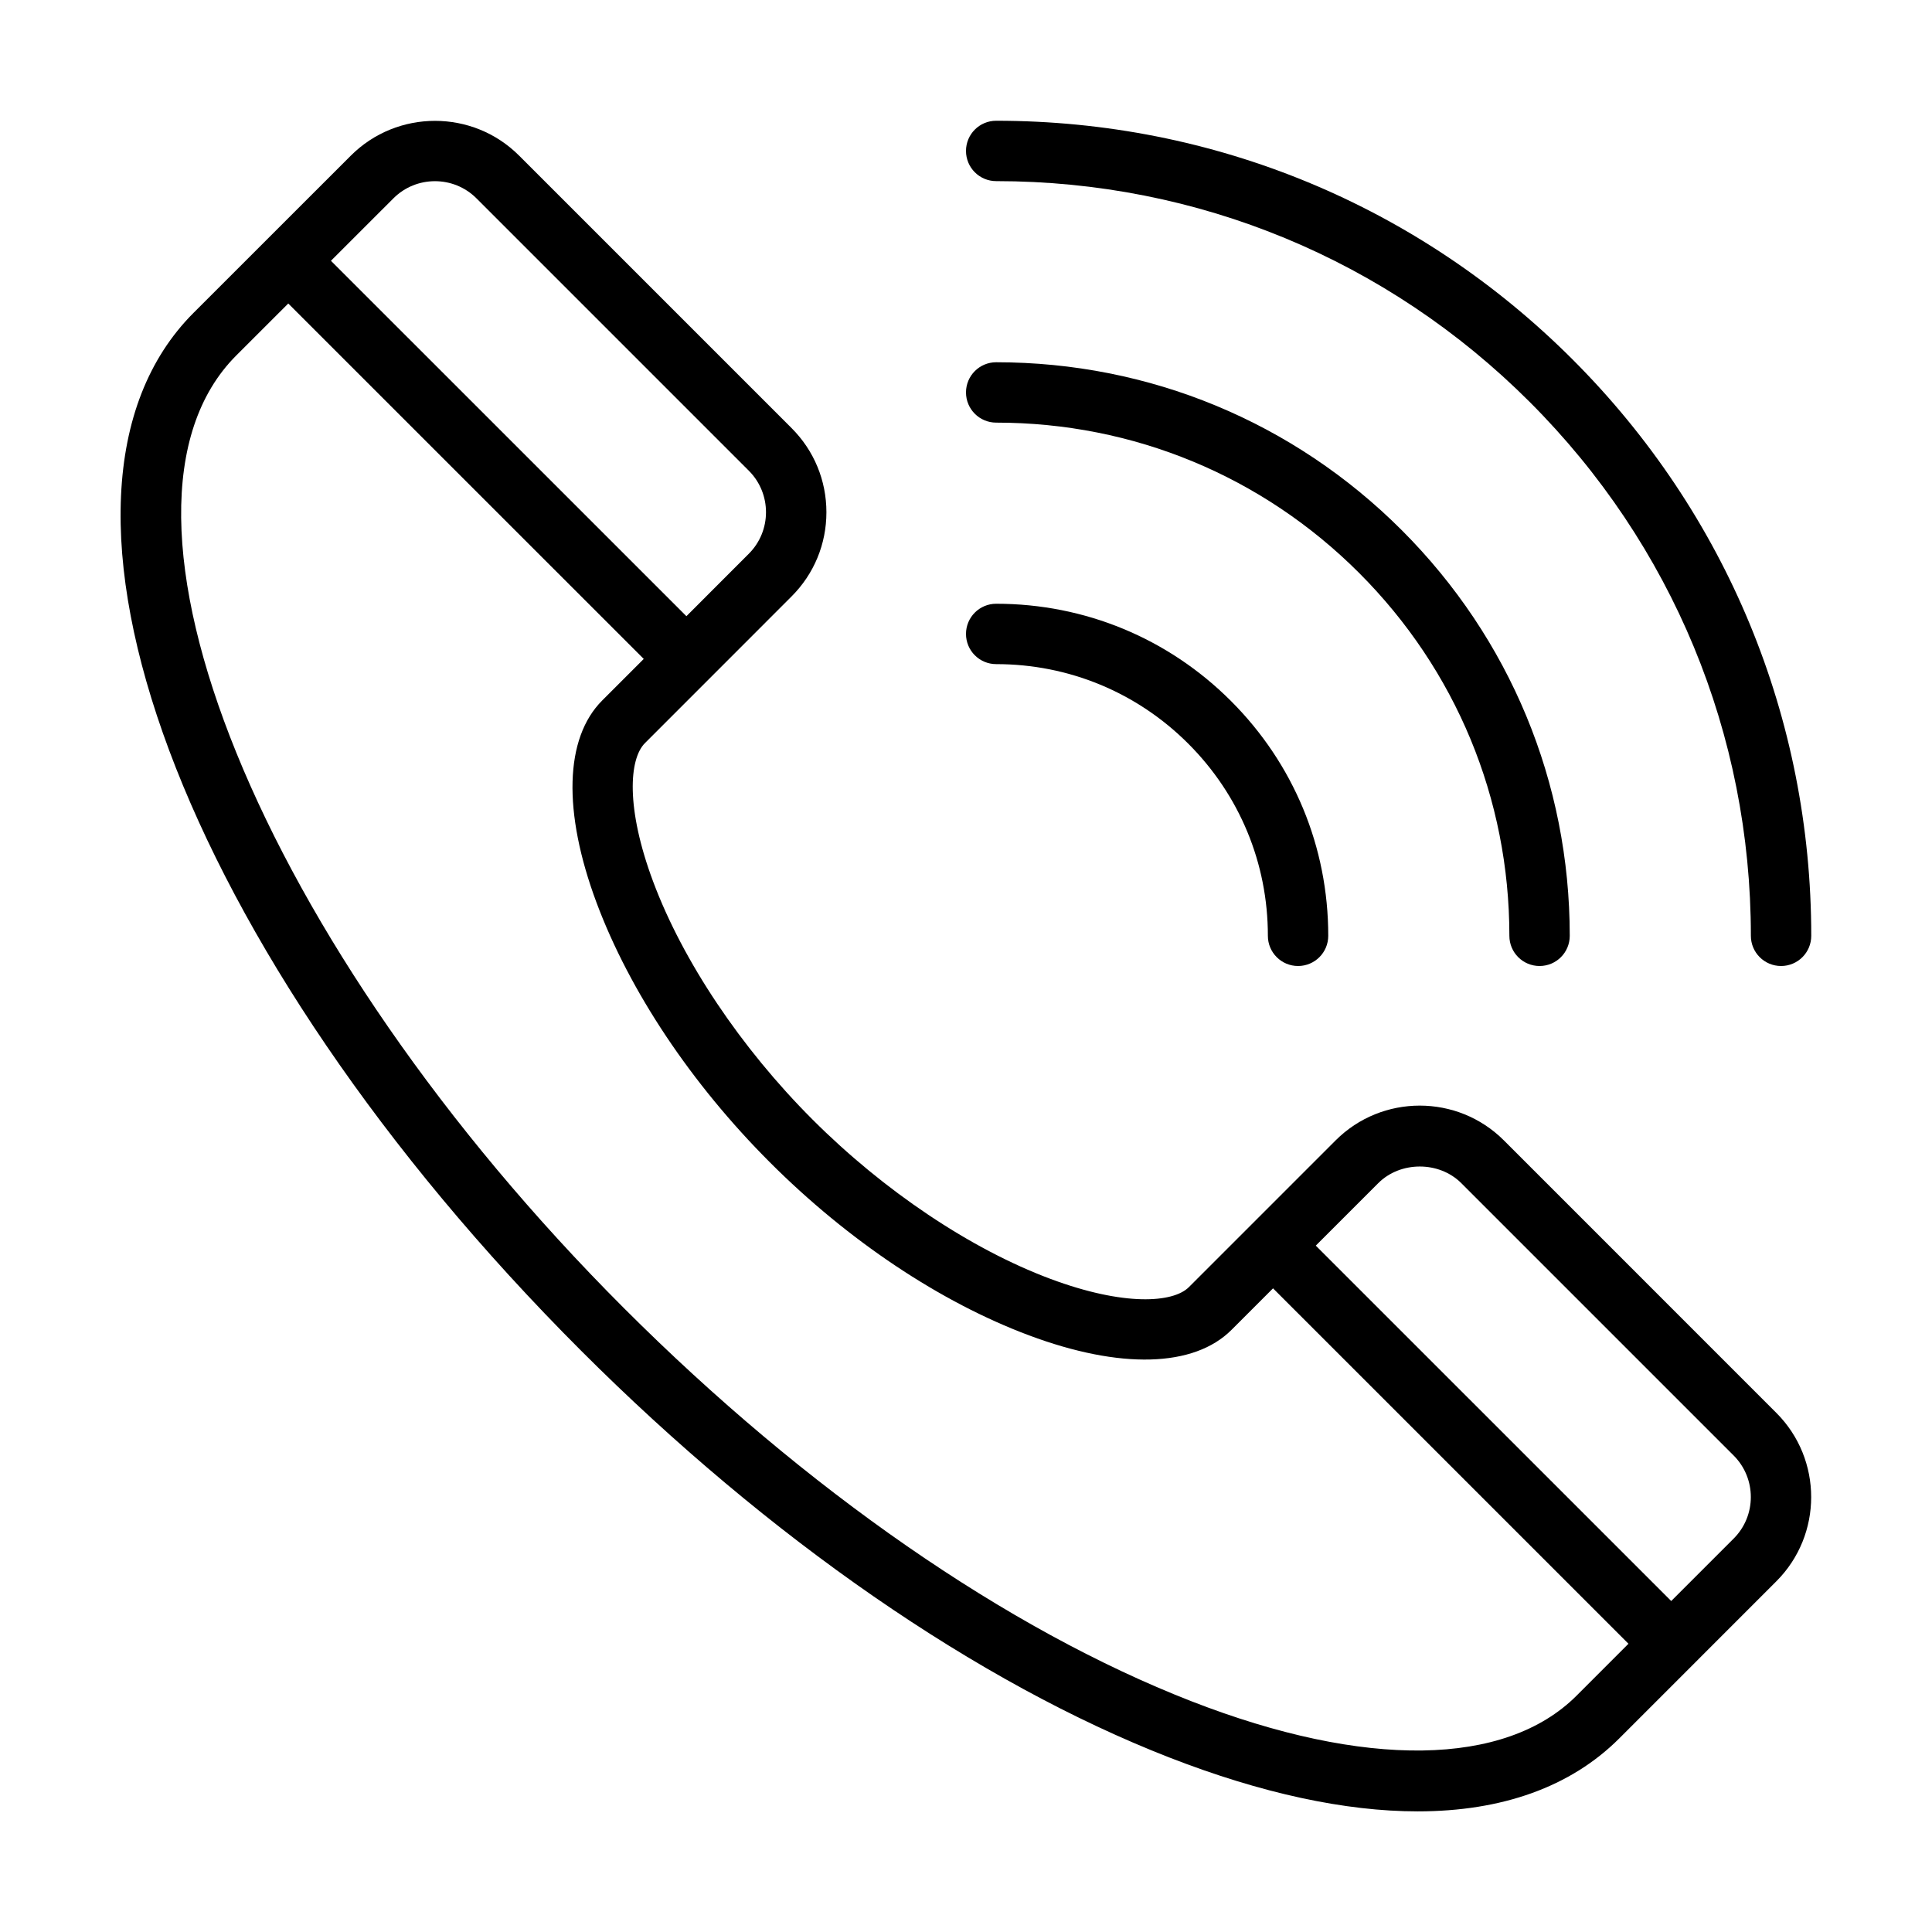 <?xml version="1.0" encoding="UTF-8" standalone="no"?>
<svg width="64px" height="64px" viewBox="0 0 64 64" version="1.1" xmlns="http://www.w3.org/2000/svg" xmlns:xlink="http://www.w3.org/1999/xlink">
    <!-- Generator: Sketch 3.7.2 (28276) - http://www.bohemiancoding.com/sketch -->
    <title>tel-fixed-call</title>
    <desc>Created with Sketch.</desc>
    <defs></defs>
    <g id="64px-Line" stroke="none" stroke-width="1" fill="none" fill-rule="evenodd">
        <g id="tel-fixed-call"></g>
        <path d="M49.82,37.779 C48.283,36.24 45.779,36.24 44.242,37.779 L39.383,42.638 C38.862,43.159 37.239,43.277 34.793,42.363 C32.154,41.376 29.282,39.452 26.914,37.084 C24.547,34.716 22.623,31.844 21.637,29.206 C20.723,26.761 20.841,25.14 21.364,24.617 L26.221,19.758 C26.966,19.013 27.376,18.023 27.376,16.969 C27.376,15.915 26.966,14.925 26.221,14.18 L17.198,5.157 C15.661,3.618 13.157,3.62 11.62,5.157 L8.845,7.931 C8.844,7.932 8.843,7.932 8.842,7.933 C8.841,7.934 8.841,7.935 8.84,7.936 L6.412,10.363 C0.373,16.404 6.014,31.508 19.254,44.748 C25.468,50.963 32.39,55.747 38.743,58.222 C41.798,59.411 44.568,60.004 46.961,60.004 C49.754,60.004 52.03,59.196 53.639,57.588 L56.063,55.164 C56.065,55.162 56.067,55.162 56.069,55.16 C56.071,55.158 56.071,55.156 56.073,55.154 L58.844,52.382 C60.382,50.844 60.382,48.342 58.844,46.804 L49.82,37.779 L49.82,37.779 Z M13.033,6.57 C13.412,6.191 13.91,6.002 14.408,6.002 C14.906,6.002 15.404,6.191 15.783,6.57 L24.806,15.593 C25.564,16.351 25.564,17.585 24.806,18.343 L22.738,20.412 L10.963,8.639 L13.033,6.57 L13.033,6.57 Z M52.225,56.172 C49.868,58.528 45.217,58.595 39.469,56.357 C33.367,53.981 26.691,49.355 20.668,43.333 C8.636,31.301 2.755,16.85 7.826,11.776 L9.549,10.054 L21.325,21.828 L19.949,23.204 C18.704,24.448 18.637,26.892 19.763,29.907 C20.862,32.846 22.899,35.897 25.499,38.499 C28.099,41.101 31.151,43.138 34.092,44.237 C37.108,45.364 39.551,45.299 40.796,44.053 L42.171,42.678 L53.945,54.451 L52.225,56.172 L52.225,56.172 Z M57.43,50.967 L55.361,53.036 L43.587,41.263 L45.657,39.193 C46.391,38.459 47.673,38.459 48.407,39.193 L57.43,48.216 C58.188,48.975 58.188,50.209 57.43,50.967 L57.43,50.967 Z" id="Shape" fill="#000000"></path>
        <path d="M33,22 C35.404,22 37.664,22.936 39.363,24.635 C41.064,26.336 42.001,28.597 42,31 C42,31.552 42.447,32 43,32 C43.552,32 44,31.553 44,31 C44.001,28.062 42.856,25.3 40.777,23.221 C38.7,21.144 35.938,20 33,20 C32.447,20 32,20.447 32,21 C32,21.553 32.447,22 33,22 L33,22 Z" id="Shape" fill="#000000"></path>
        <path d="M33,14 C37.542,14 41.811,15.768 45.021,18.978 C48.232,22.189 50,26.458 50,31 C50,31.553 50.447,32 51,32 C51.553,32 52,31.553 52,31 C52,25.924 50.023,21.152 46.435,17.563 C42.847,13.976 38.076,12 33,12 C32.447,12 32,12.447 32,13 C32,13.553 32.447,14 33,14 L33,14 Z" id="Shape" fill="#000000"></path>
        <path d="M33,4 C32.447,4 32,4.447 32,5 C32,5.553 32.447,6 33,6 C39.679,6 45.957,8.6 50.678,13.32 C55.399,18.042 58,24.321 58,31 C58,31.553 58.447,32 59,32 C59.553,32 60,31.553 60,31 C60,23.787 57.191,17.006 52.092,11.906 C46.993,6.808 40.213,4 33,4 L33,4 Z" id="Shape" fill="#000000"></path>
    </g>
</svg>